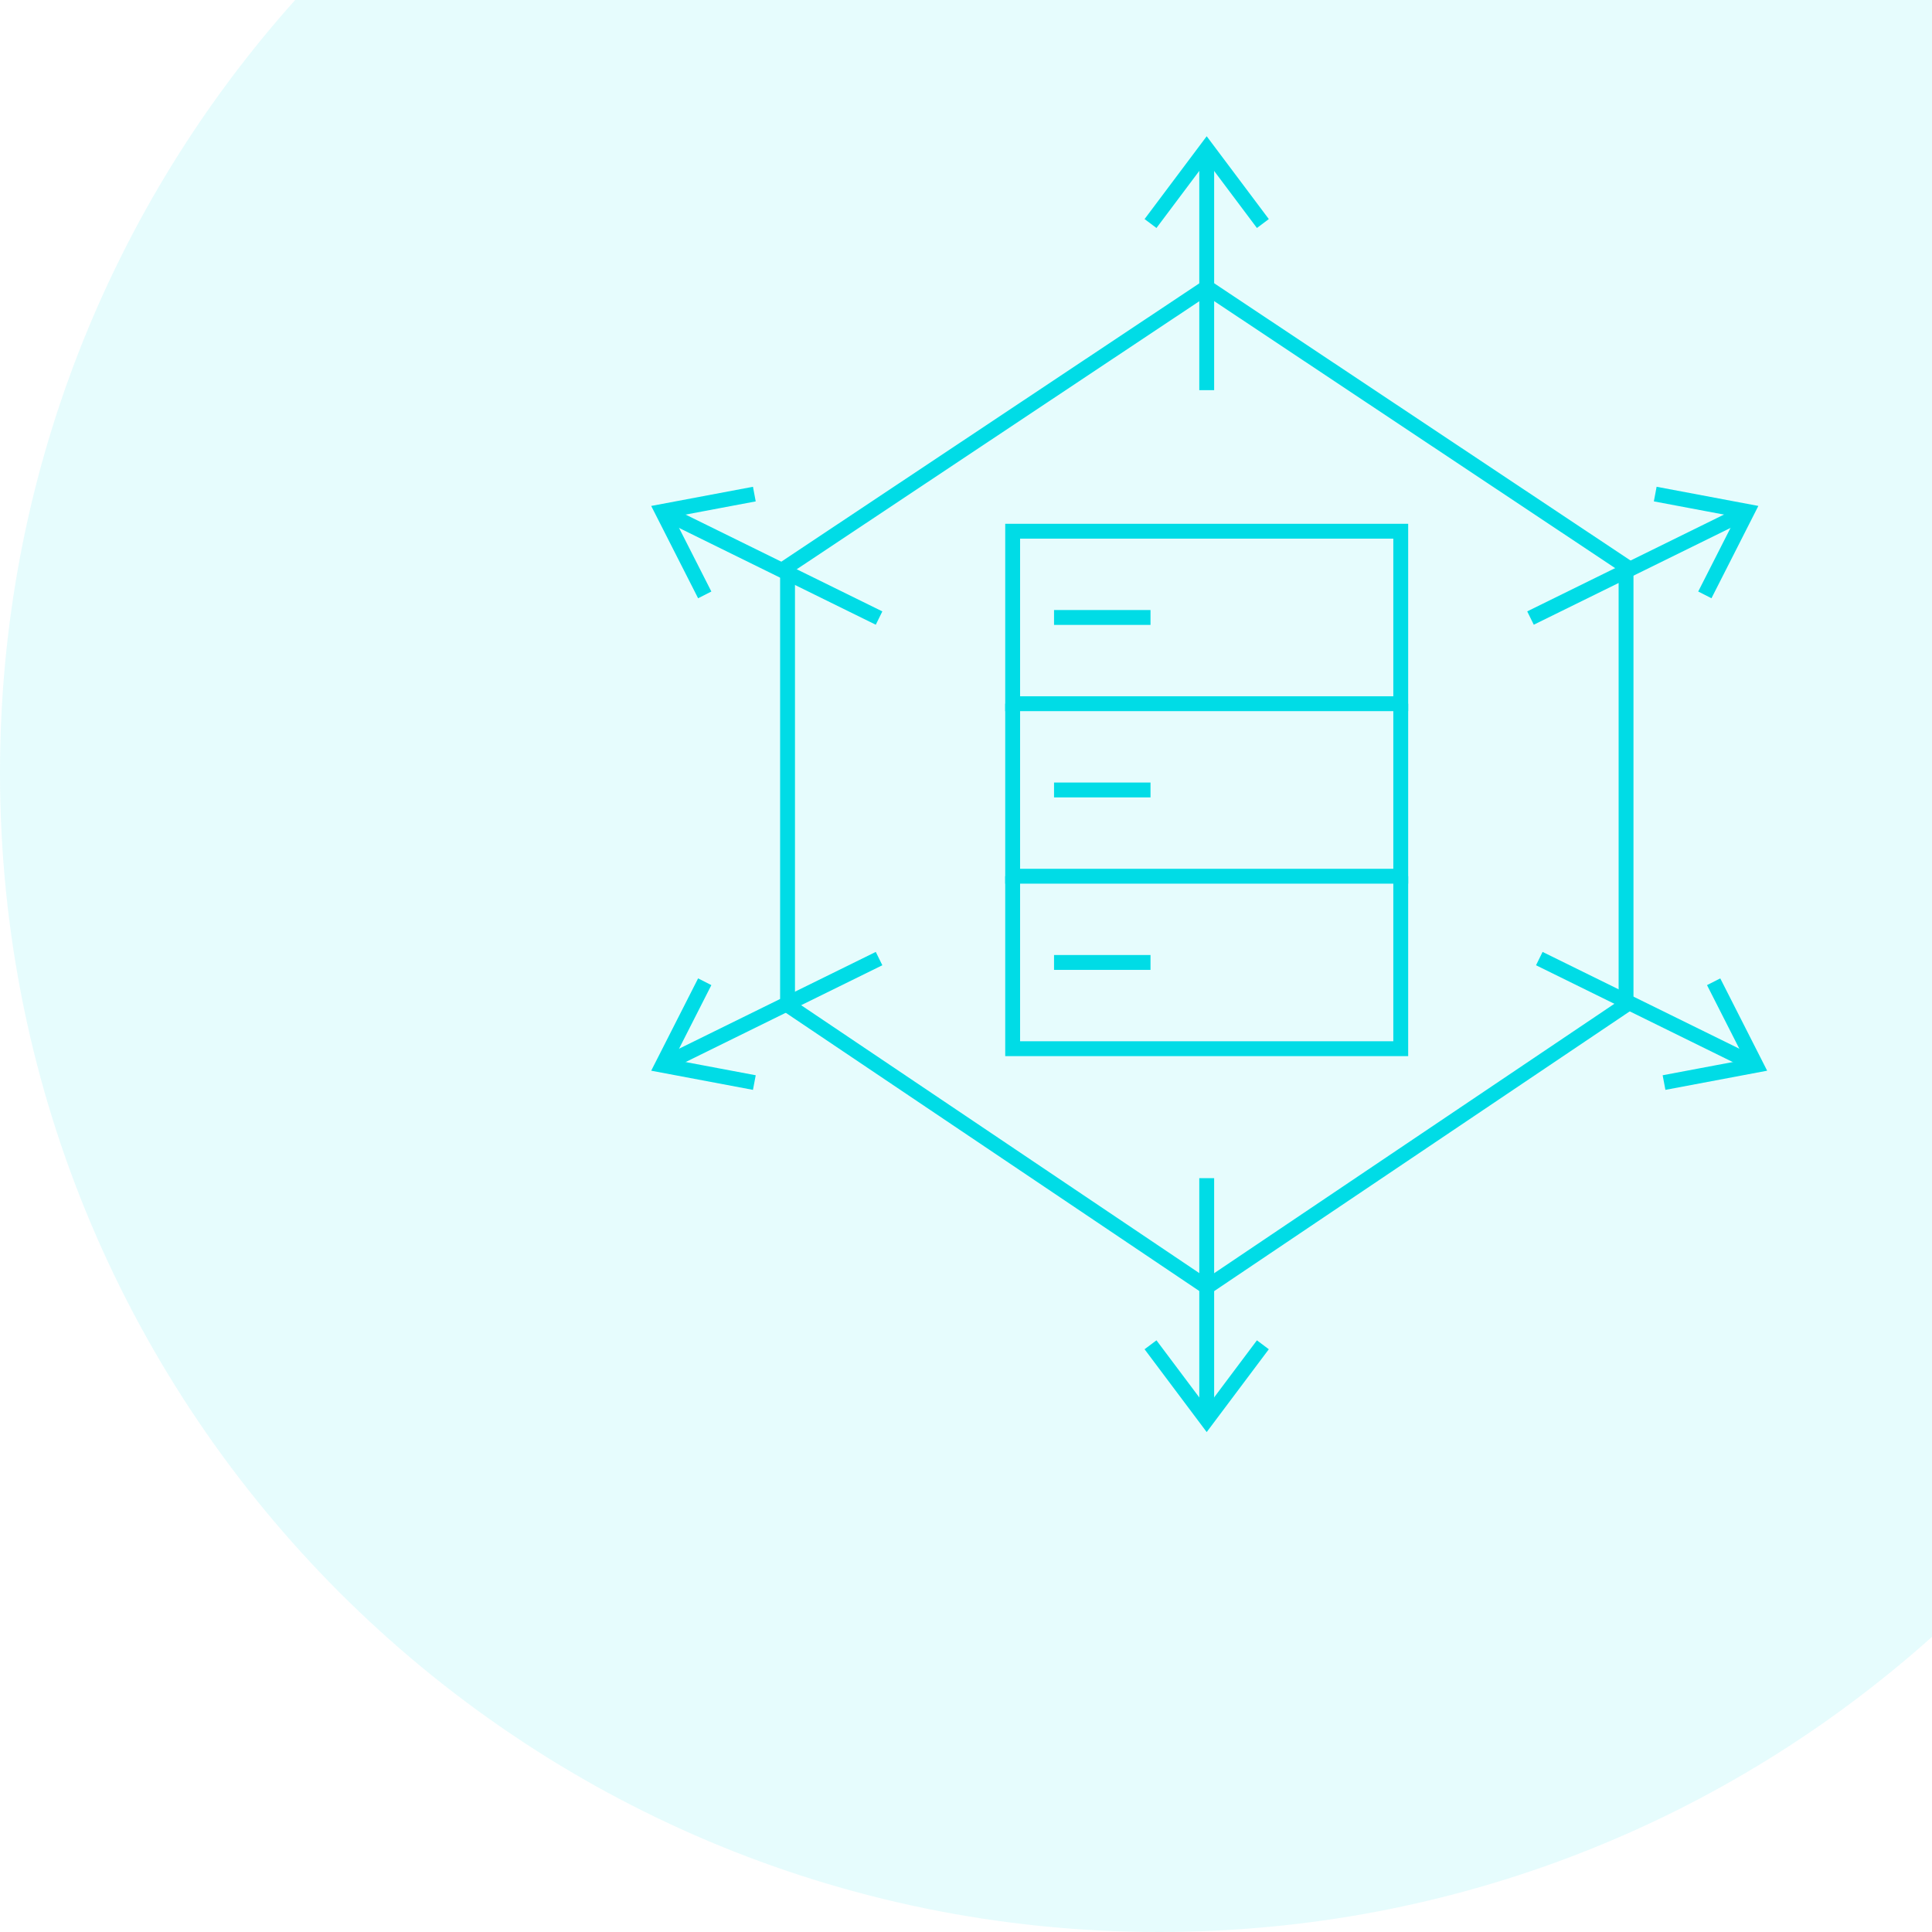 <svg width="130" height="130" viewBox="0 0 130 130" fill="none" xmlns="http://www.w3.org/2000/svg">
<path fill-rule="evenodd" clip-rule="evenodd" d="M19.861 0H130V110.139C116.2 122.49 97.977 130 78 130C34.922 130 0 95.078 0 52C0 32.023 7.51 13.8 19.861 0Z" fill="#00DCE6" fill-opacity="0.1"/>
<path d="M81.197 26.253L81.197 9.998" stroke="#00DCE6"/>
<path d="M84.976 15.041L81.196 10.001L77.416 15.041" stroke="#00DCE6"/>
<path d="M81.197 79.276L81.197 95.531" stroke="#00DCE6"/>
<path d="M84.976 90.488L81.196 95.528L77.416 90.488" stroke="#00DCE6"/>
<path d="M103.576 64.501L118.161 71.677" stroke="#00DCE6"/>
<path d="M111.969 72.843L118.16 71.677L115.307 66.06" stroke="#00DCE6"/>
<path d="M59.15 64.501L44.565 71.677" stroke="#00DCE6"/>
<path d="M50.758 72.843L44.566 71.677L47.42 66.06" stroke="#00DCE6"/>
<path d="M59.15 41.588L44.565 34.412" stroke="#00DCE6"/>
<path d="M50.758 33.246L44.566 34.412L47.42 40.029" stroke="#00DCE6"/>
<path d="M102.984 41.587L117.569 34.411" stroke="#00DCE6"/>
<path d="M111.377 33.245L117.568 34.411L114.715 40.028" stroke="#00DCE6"/>
<path d="M52.992 67.626V38.115L81.203 19.331L109.413 38.115V67.617L81.203 86.607L52.992 67.626Z" stroke="#00DCE6"/>
<path d="M94.253 35.745H68.139V47.351H94.253V35.745Z" stroke="#00DCE6"/>
<path d="M94.253 47.352V58.959H68.139V47.352" stroke="#00DCE6"/>
<path d="M94.253 58.958V70.564H68.139V58.958" stroke="#00DCE6"/>
<path d="M77.415 41.548H70.924" stroke="#00DCE6"/>
<path d="M77.415 53.155H70.924" stroke="#00DCE6"/>
<path d="M77.415 64.761H70.924" stroke="#00DCE6"/>
</svg>
